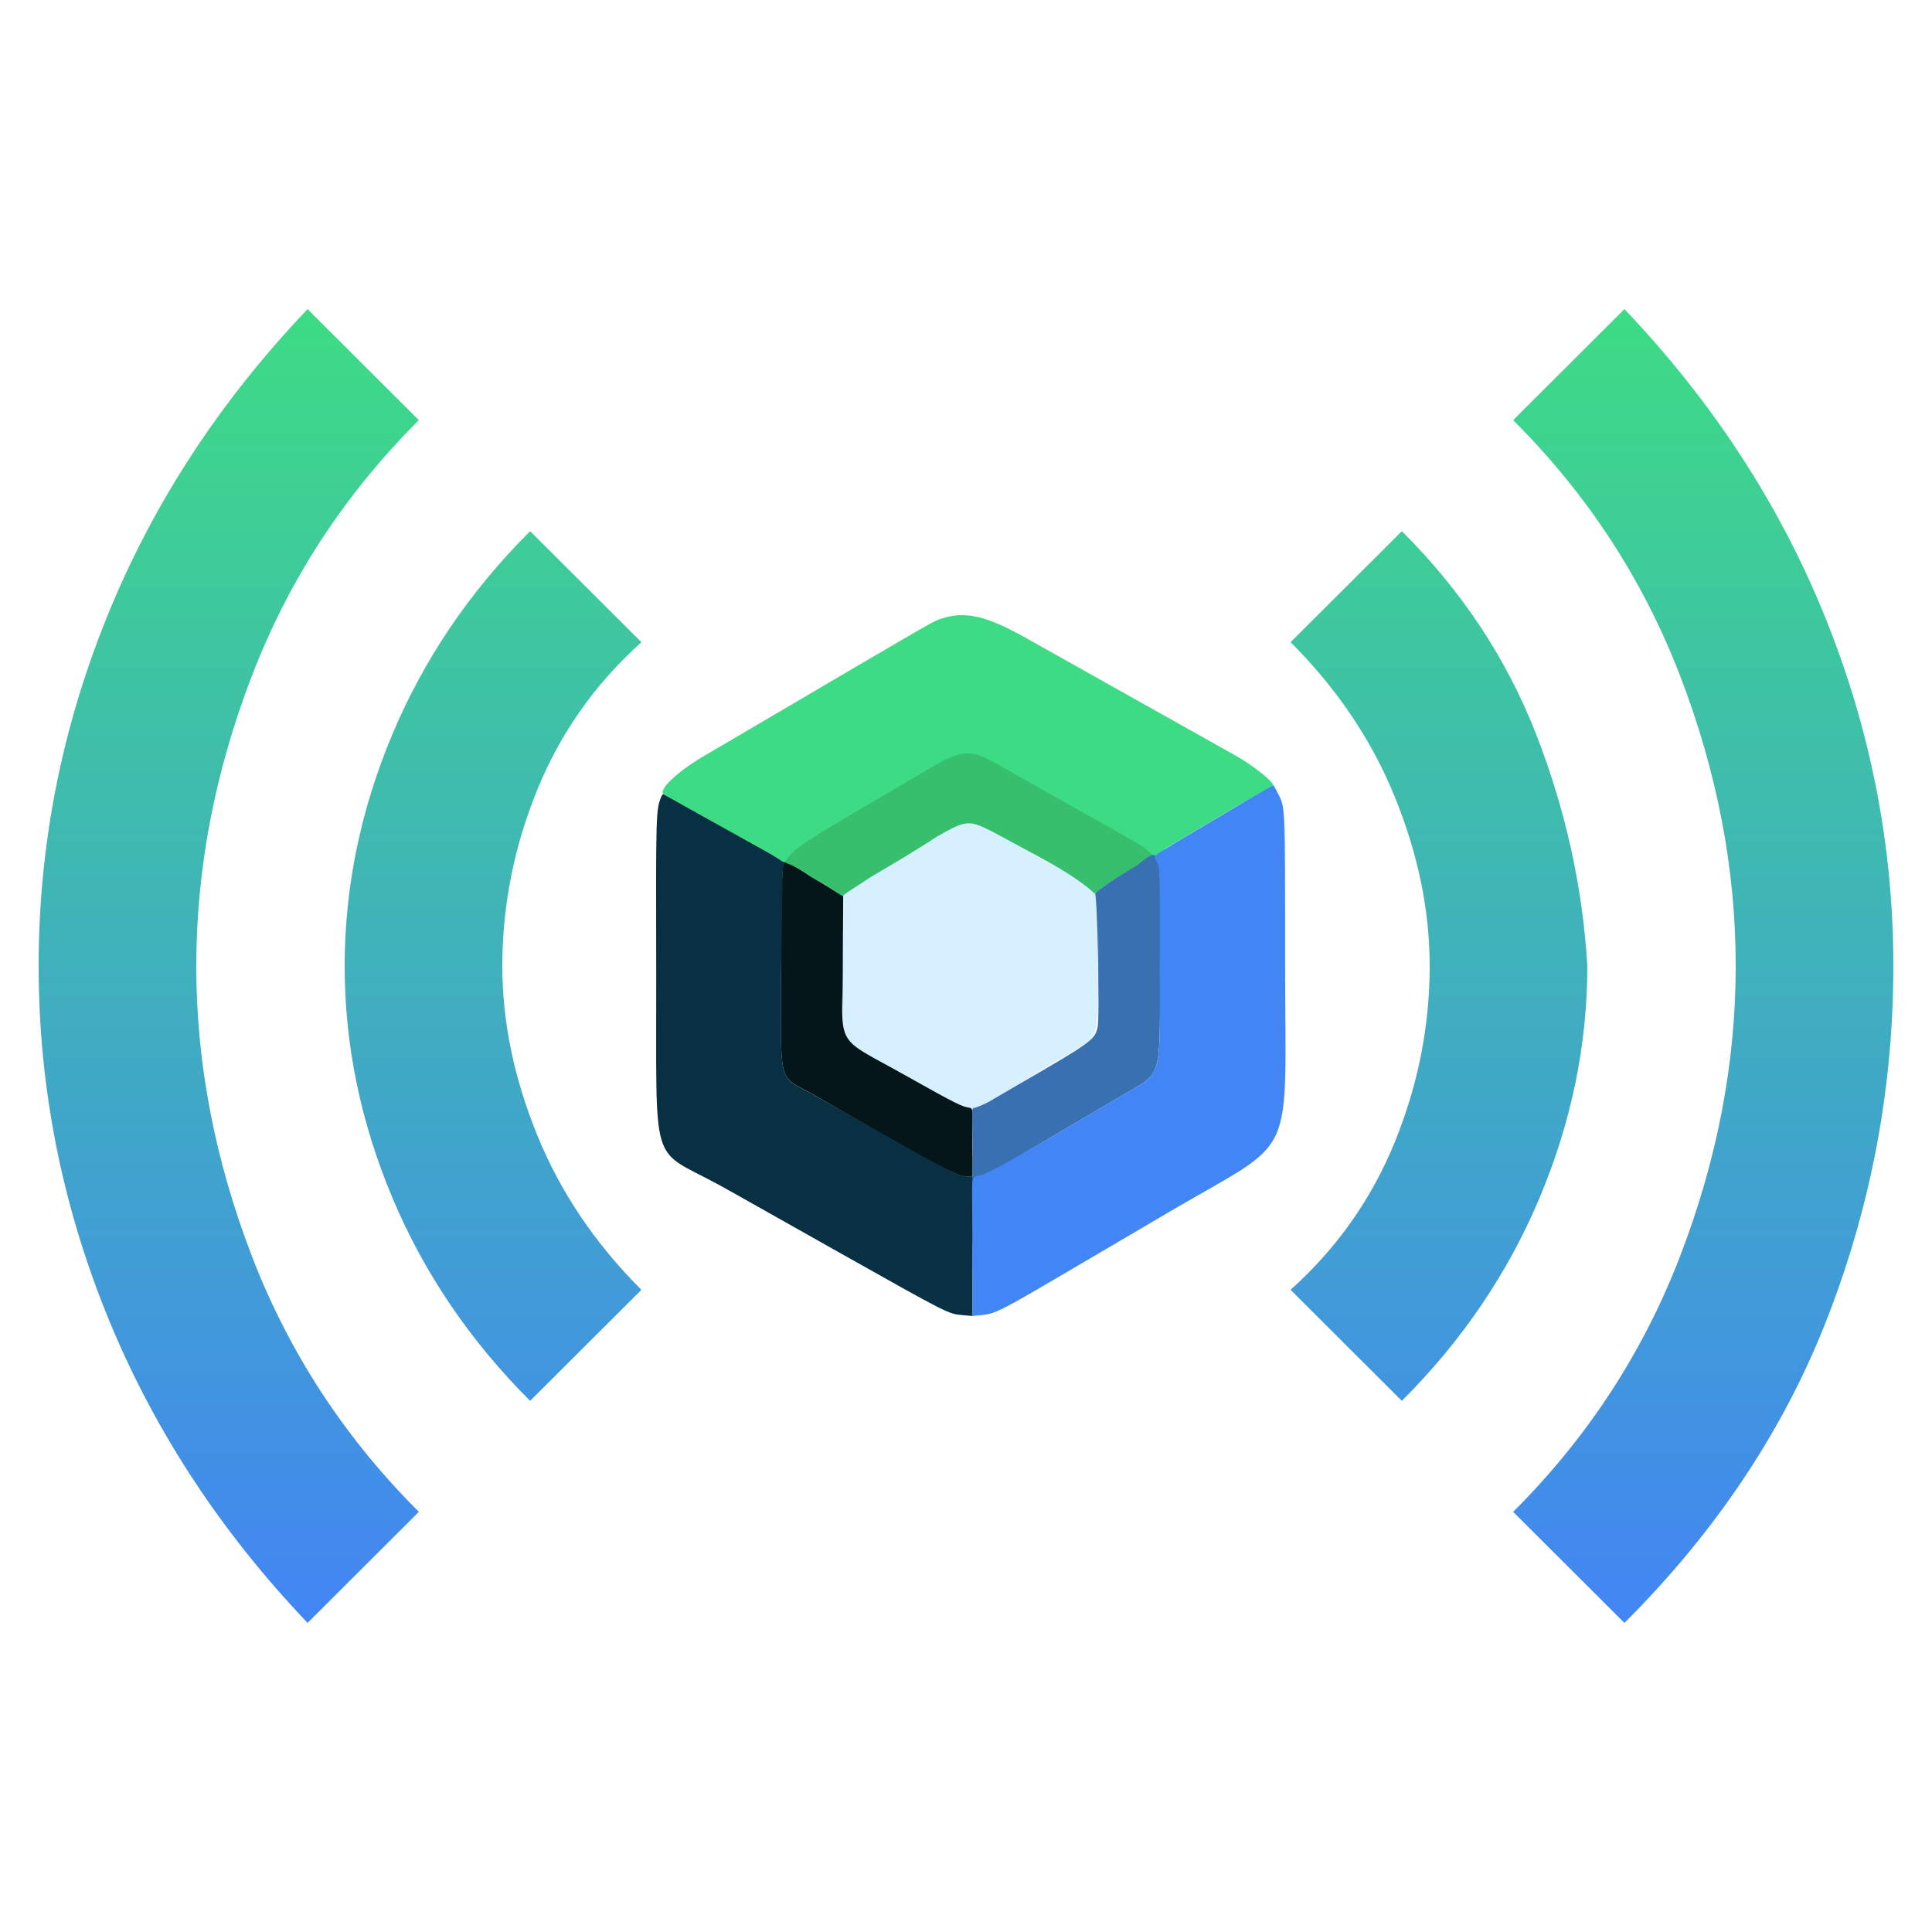 <svg width="512" height="512" viewBox="0 0 512 512" fill="none" xmlns="http://www.w3.org/2000/svg">
<path d="M81.511 430.08C58.163 405.562 40.448 378.387 28.365 348.557C16.282 318.726 10.24 287.874 10.24 256C10.24 224.126 16.282 193.274 28.365 163.443C40.448 133.613 58.163 106.438 81.511 81.92L111.002 111.342C91.341 130.957 76.595 153.534 66.765 179.074C56.935 204.614 52.019 230.256 52.019 256C52.019 281.744 56.935 307.386 66.765 332.926C76.595 358.466 91.341 381.043 111.002 400.658L81.511 430.08ZM140.493 371.236C124.519 355.299 112.333 337.319 103.936 317.296C95.539 297.272 91.341 276.84 91.341 256C91.341 235.159 95.539 214.727 103.936 194.704C112.333 174.681 124.519 156.701 140.493 140.764L169.984 170.186C157.696 181.219 148.48 194.296 142.336 209.415C136.192 224.535 133.12 240.063 133.12 256C133.12 270.711 136.192 285.626 142.336 300.746C148.48 315.865 157.696 329.555 169.984 341.814L140.493 371.236ZM371.507 371.236L342.016 341.814C354.304 330.781 363.52 317.704 369.664 302.585C375.808 287.465 378.88 271.937 378.88 256C378.88 241.289 375.808 226.374 369.664 211.254C363.52 196.134 354.304 182.445 342.016 170.186L371.507 140.764C387.482 156.701 399.36 174.681 407.143 194.704C414.925 214.727 419.431 235.159 420.659 256C420.659 276.84 416.461 297.272 408.064 317.296C399.667 337.319 387.482 355.299 371.507 371.236ZM430.49 430.08L400.999 400.658C420.66 381.043 435.405 358.466 445.235 332.926C455.066 307.386 459.981 281.744 459.981 256C459.981 230.256 455.066 204.614 445.235 179.074C435.405 153.534 420.66 130.957 400.999 111.342L430.49 81.92C453.837 106.438 471.552 133.613 483.636 163.443C495.719 193.274 501.76 224.126 501.76 256C501.76 287.874 496.026 318.726 484.557 348.557C473.088 378.387 455.066 405.562 430.49 430.08Z" fill="url(#paint0_linear_54_36)"/>
<path fill-rule="evenodd" clip-rule="evenodd" d="M254.318 218.357C252.066 219.218 224.859 235.873 223.498 237.158C221.132 239.39 222.127 271.074 224.285 274.798C227.417 280.201 253.438 292.914 256.5 293.684C258.584 296.104 256.846 294.796 282.902 279.423C291.519 274.339 290.892 276.222 290.892 255.429C290.892 245.151 291.239 237.504 290.37 236.985C292.629 234.911 284.425 232.381 275.433 227.301C257.984 217.445 257.376 217.188 254.318 218.357Z" fill="#D6F0FF"/>
<path fill-rule="evenodd" clip-rule="evenodd" d="M207.518 229.379C207.248 230.444 206.957 239.537 206.962 257.104C206.972 288.207 205.958 284.722 215.16 289.881C222.984 294.268 229.967 298.514 241.215 304.747C246.468 307.849 250.519 309.845 253.158 310.97C255.53 311.982 257.153 312.007 257.674 311.662C257.889 311.489 257.674 303.191 257.674 302.915C257.674 293.745 258.075 293.747 256.674 293.511C255.002 293.23 253.89 292.858 240.478 285.287C220.683 274.113 223.217 278.535 223.352 255.395L223.456 237.449L220.677 235.774C208.529 228.455 208.036 227.332 207.518 229.379Z" fill="#041619"/>
<path fill-rule="evenodd" clip-rule="evenodd" d="M175.179 211.294C173.824 214.781 173.807 215.414 173.903 258.511C174.019 310.645 172.043 303.982 190.322 313.887C191.66 314.612 196.662 317.416 201.439 320.117C206.215 322.819 214.97 327.753 220.893 331.082C252.309 348.742 251.129 348.144 255.371 348.548L257.716 348.754V330.42C257.716 328.339 260.09 314.534 258.063 311.845C257.866 311.583 256.77 311.885 256.5 311.845C254.161 311.504 252.664 311.064 241.215 304.584C230.077 298.28 222.985 294.281 215.161 289.895C205.957 284.735 207.004 288.218 206.997 257.037C207.508 232.491 207.08 229.115 208.039 228.515C208.253 228.381 180.576 212.903 175.818 210.457C175.675 210.383 175.387 210.76 175.179 211.294Z" fill="#083042"/>
<path fill-rule="evenodd" clip-rule="evenodd" d="M252.891 199.993C251.936 200.345 248.553 202.178 245.373 204.065C242.193 205.951 233.24 211.224 225.478 215.783C211.738 223.851 209.937 225.396 208.039 227.651C207.132 228.728 207.653 228.028 212.208 230.532C214.466 232.145 215.856 233.009 217.94 234.046C220.243 235.493 223.363 237.698 223.363 237.4C224.058 236.709 226.142 235.499 230.832 232.387C234.637 230.096 240.495 226.801 248.375 221.67C256.886 216.829 256.809 217.138 265.88 221.946C268.268 223.289 274.169 226.382 278.946 229.071C284.323 232.098 288.556 235.314 289.328 236.121C290.576 237.424 290.126 236.564 292.873 234.715C294.384 233.699 297.887 231.524 300.658 229.882C303.428 228.241 305.813 226.773 305.958 226.62C306.103 226.467 306.112 226.423 305.978 226.521C305.844 226.62 304.944 225.935 303.978 224.999C302.85 223.907 300.23 222.193 296.663 220.215C291.481 217.341 268.937 204.641 265.05 202.406C259.778 199.375 256.386 198.702 252.891 199.993Z" fill="#37BF6E"/>
<path fill-rule="evenodd" clip-rule="evenodd" d="M249.726 163.864C247.84 164.458 247.055 164.879 238.262 170.018C234.059 172.474 230.307 174.662 229.925 174.88C229.543 175.098 223.837 178.45 217.245 182.329C204.218 189.996 194.729 195.569 186.327 200.487C179.661 204.39 174.512 209.232 175.789 210.397C176.064 210.649 184.768 215.542 195.012 221.205C197.591 222.631 201.41 224.75 203.497 225.915C207.969 228.409 207.526 229.176 208.56 227.651C209.678 226.002 210.867 224.423 226.277 215.385C233.633 211.07 242.305 205.98 245.547 204.073C255.009 198.507 257.085 198.36 264.664 202.718C268.551 204.953 291.094 217.652 296.276 220.526C299.83 222.497 303.496 224.667 304.613 225.749C306.362 227.442 305.829 227.305 308.967 224.805C310.967 223.6 318.036 219.391 324.675 215.452C331.315 211.512 337.442 208.338 337.442 208.117C337.442 207.092 331.58 202.548 327.889 200.492C325.787 199.321 320.003 196.075 315.035 193.278C310.068 190.48 300.297 185.001 293.323 181.102C286.349 177.203 276.909 171.901 272.344 169.319C261.601 163.242 255.997 161.891 249.726 163.864Z" fill="#3DDC84"/>
<path fill-rule="evenodd" clip-rule="evenodd" d="M301.487 229.231C291.805 234.986 291.065 236.121 290.197 236.812C290.8 237.412 291.473 269.517 290.894 272.155C290.144 275.575 289.39 276.12 269.353 287.72C266.583 289.324 263.407 291.183 262.295 291.851C261.183 292.519 258.618 293.587 257.89 293.684C257.369 294.203 257.89 293.684 257.665 320.95C257.692 339.709 257.735 342.678 257.8 330.268C257.896 312.055 257.896 312.055 259.766 311.669C261.703 311.269 262.83 310.644 282.207 299.227C287.461 296.131 294.347 292.076 297.51 290.216C308.22 283.914 307.393 286.835 307.393 255.309C307.74 223.675 307.914 224.02 301.487 229.231ZM223.312 256.519C223.312 265.836 223.356 269.598 223.411 264.879C223.466 260.159 223.465 252.536 223.411 247.938C223.356 243.34 223.312 247.201 223.312 256.519Z" fill="#3870B2"/>
<path fill-rule="evenodd" clip-rule="evenodd" d="M321.712 217.266C303.49 228.104 305.599 226.553 306.587 228.395C307.393 229.898 307.393 229.898 307.393 255.309C307.393 286.835 308.22 283.914 297.51 290.216C294.347 292.076 287.461 296.131 282.207 299.227C262.822 310.648 260.872 311.269 258.932 311.669C257.058 312.057 257.716 312.114 257.716 330.462V348.753L259.887 348.543C263.861 348.127 264.681 347.712 283.944 336.396C284.995 335.778 288.512 333.711 291.76 331.803C295.008 329.895 303.293 325.027 310.172 320.986C344.23 300.977 340.554 308.966 340.562 254.949C340.569 212.493 340.643 214.182 338.579 210.084C338.07 209.074 337.567 208.195 337.461 208.131C337.355 208.066 330.268 212.177 321.712 217.266ZM291.052 255.481C291.052 264.418 291.097 268.124 291.152 263.716C291.207 259.308 291.207 251.996 291.152 247.467C291.097 242.938 291.052 246.544 291.052 255.481Z" fill="#4285F4"/>
<defs>
<linearGradient id="paint0_linear_54_36" x1="256" y1="81.92" x2="256" y2="430.08" gradientUnits="userSpaceOnUse">
<stop stop-color="#3DDC84"/>
<stop offset="1" stop-color="#4285F4"/>
</linearGradient>
</defs>
</svg>
